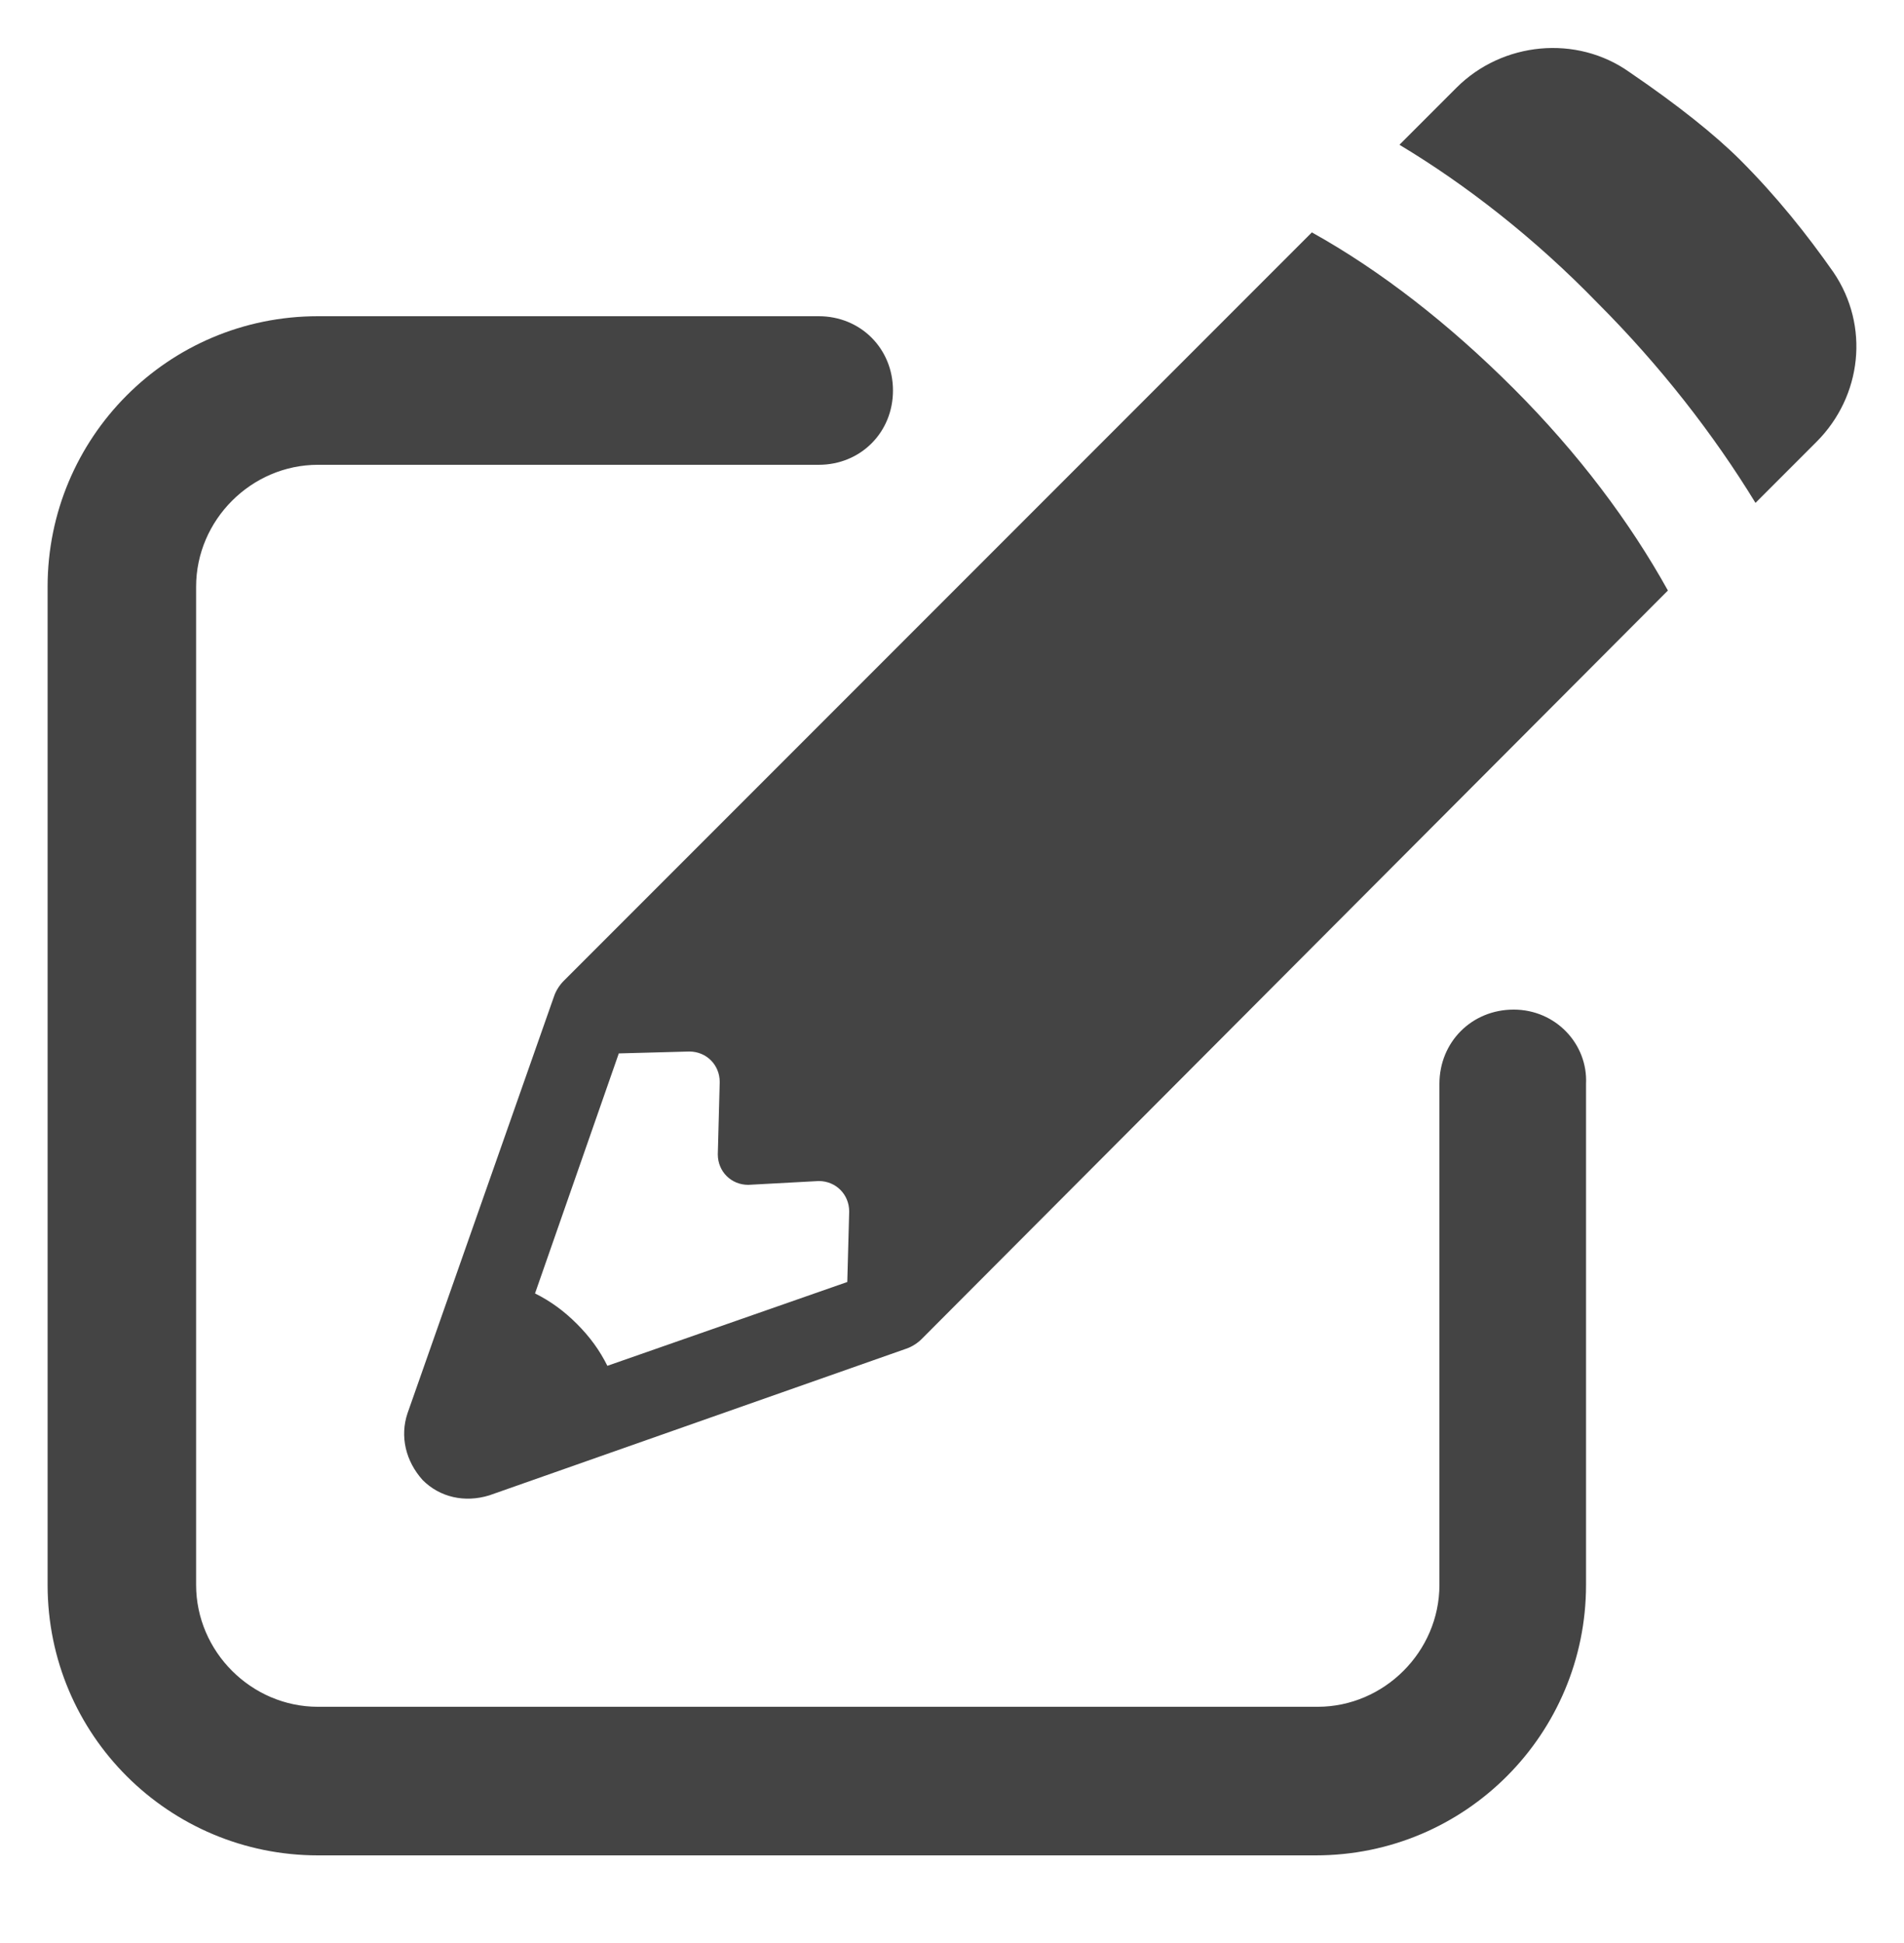 <?xml version="1.0" encoding="utf-8"?>
<!-- Generator: Adobe Illustrator 28.2.0, SVG Export Plug-In . SVG Version: 6.00 Build 0)  -->
<svg version="1.1" xmlns="http://www.w3.org/2000/svg" xmlns:xlink="http://www.w3.org/1999/xlink" x="0px" y="0px"
	 viewBox="0 0 100 102" style="enable-background:new 0 0 100 102;" xml:space="preserve">
<style type="text/css">
	.st0{fill:#444444;}
</style>
<g id="Capa_2">
</g>
<g id="Capa_1">
	<g>
		<path class="st0" d="M96.3,14.3c-1.4-2-3-4-4.9-5.9c-1.3-1.3-3.3-2.9-5.8-4.6c-2.8-2-6.7-1.6-9.1,0.8l-3,3
			c3.5,2.1,7.1,4.9,10.4,8.3c3.3,3.3,6.1,6.9,8.3,10.5l3.2-3.2C97.8,20.8,98.2,17.1,96.3,14.3z"/>
		<path class="st0" d="M68.9,12.2L29.6,51.5c-0.2,0.2-0.4,0.5-0.5,0.8l-7.7,21.9c-0.4,1.2-0.1,2.5,0.8,3.5l0,0
			c0.9,0.9,2.2,1.2,3.5,0.8l21.9-7.7c0.3-0.1,0.6-0.3,0.8-0.5L87.6,31c-2-3.6-4.7-7.2-8.1-10.6S72.5,14.2,68.9,12.2z M44.5,67.3
			l-12.6,4.4c-0.4-0.8-0.9-1.5-1.6-2.2s-1.4-1.2-2.2-1.6l4.4-12.6l3.7-0.1c0.9,0,1.6,0.7,1.6,1.6l-0.1,3.8c0,0.9,0.7,1.6,1.6,1.6
			L43,62c0.9,0,1.6,0.7,1.6,1.6L44.5,67.3z"/>
		<path class="st0" d="M79.5,53c-2.2,0-3.9,1.7-3.9,3.9v26.3c0,3.5-2.9,6.4-6.4,6.4H16.7c-3.5,0-6.4-2.9-6.4-6.4V30.8
			c0-3.5,2.9-6.4,6.4-6.4H43c2.2,0,3.9-1.7,3.9-3.9s-1.7-3.9-3.9-3.9H16.7C8.8,16.6,2.5,23,2.5,30.8v52.4c0,7.9,6.4,14.2,14.2,14.2
			h52.4c7.9,0,14.2-6.4,14.2-14.2V56.9C83.4,54.8,81.7,53,79.5,53z"/>
	</g>
</g>
</svg>
